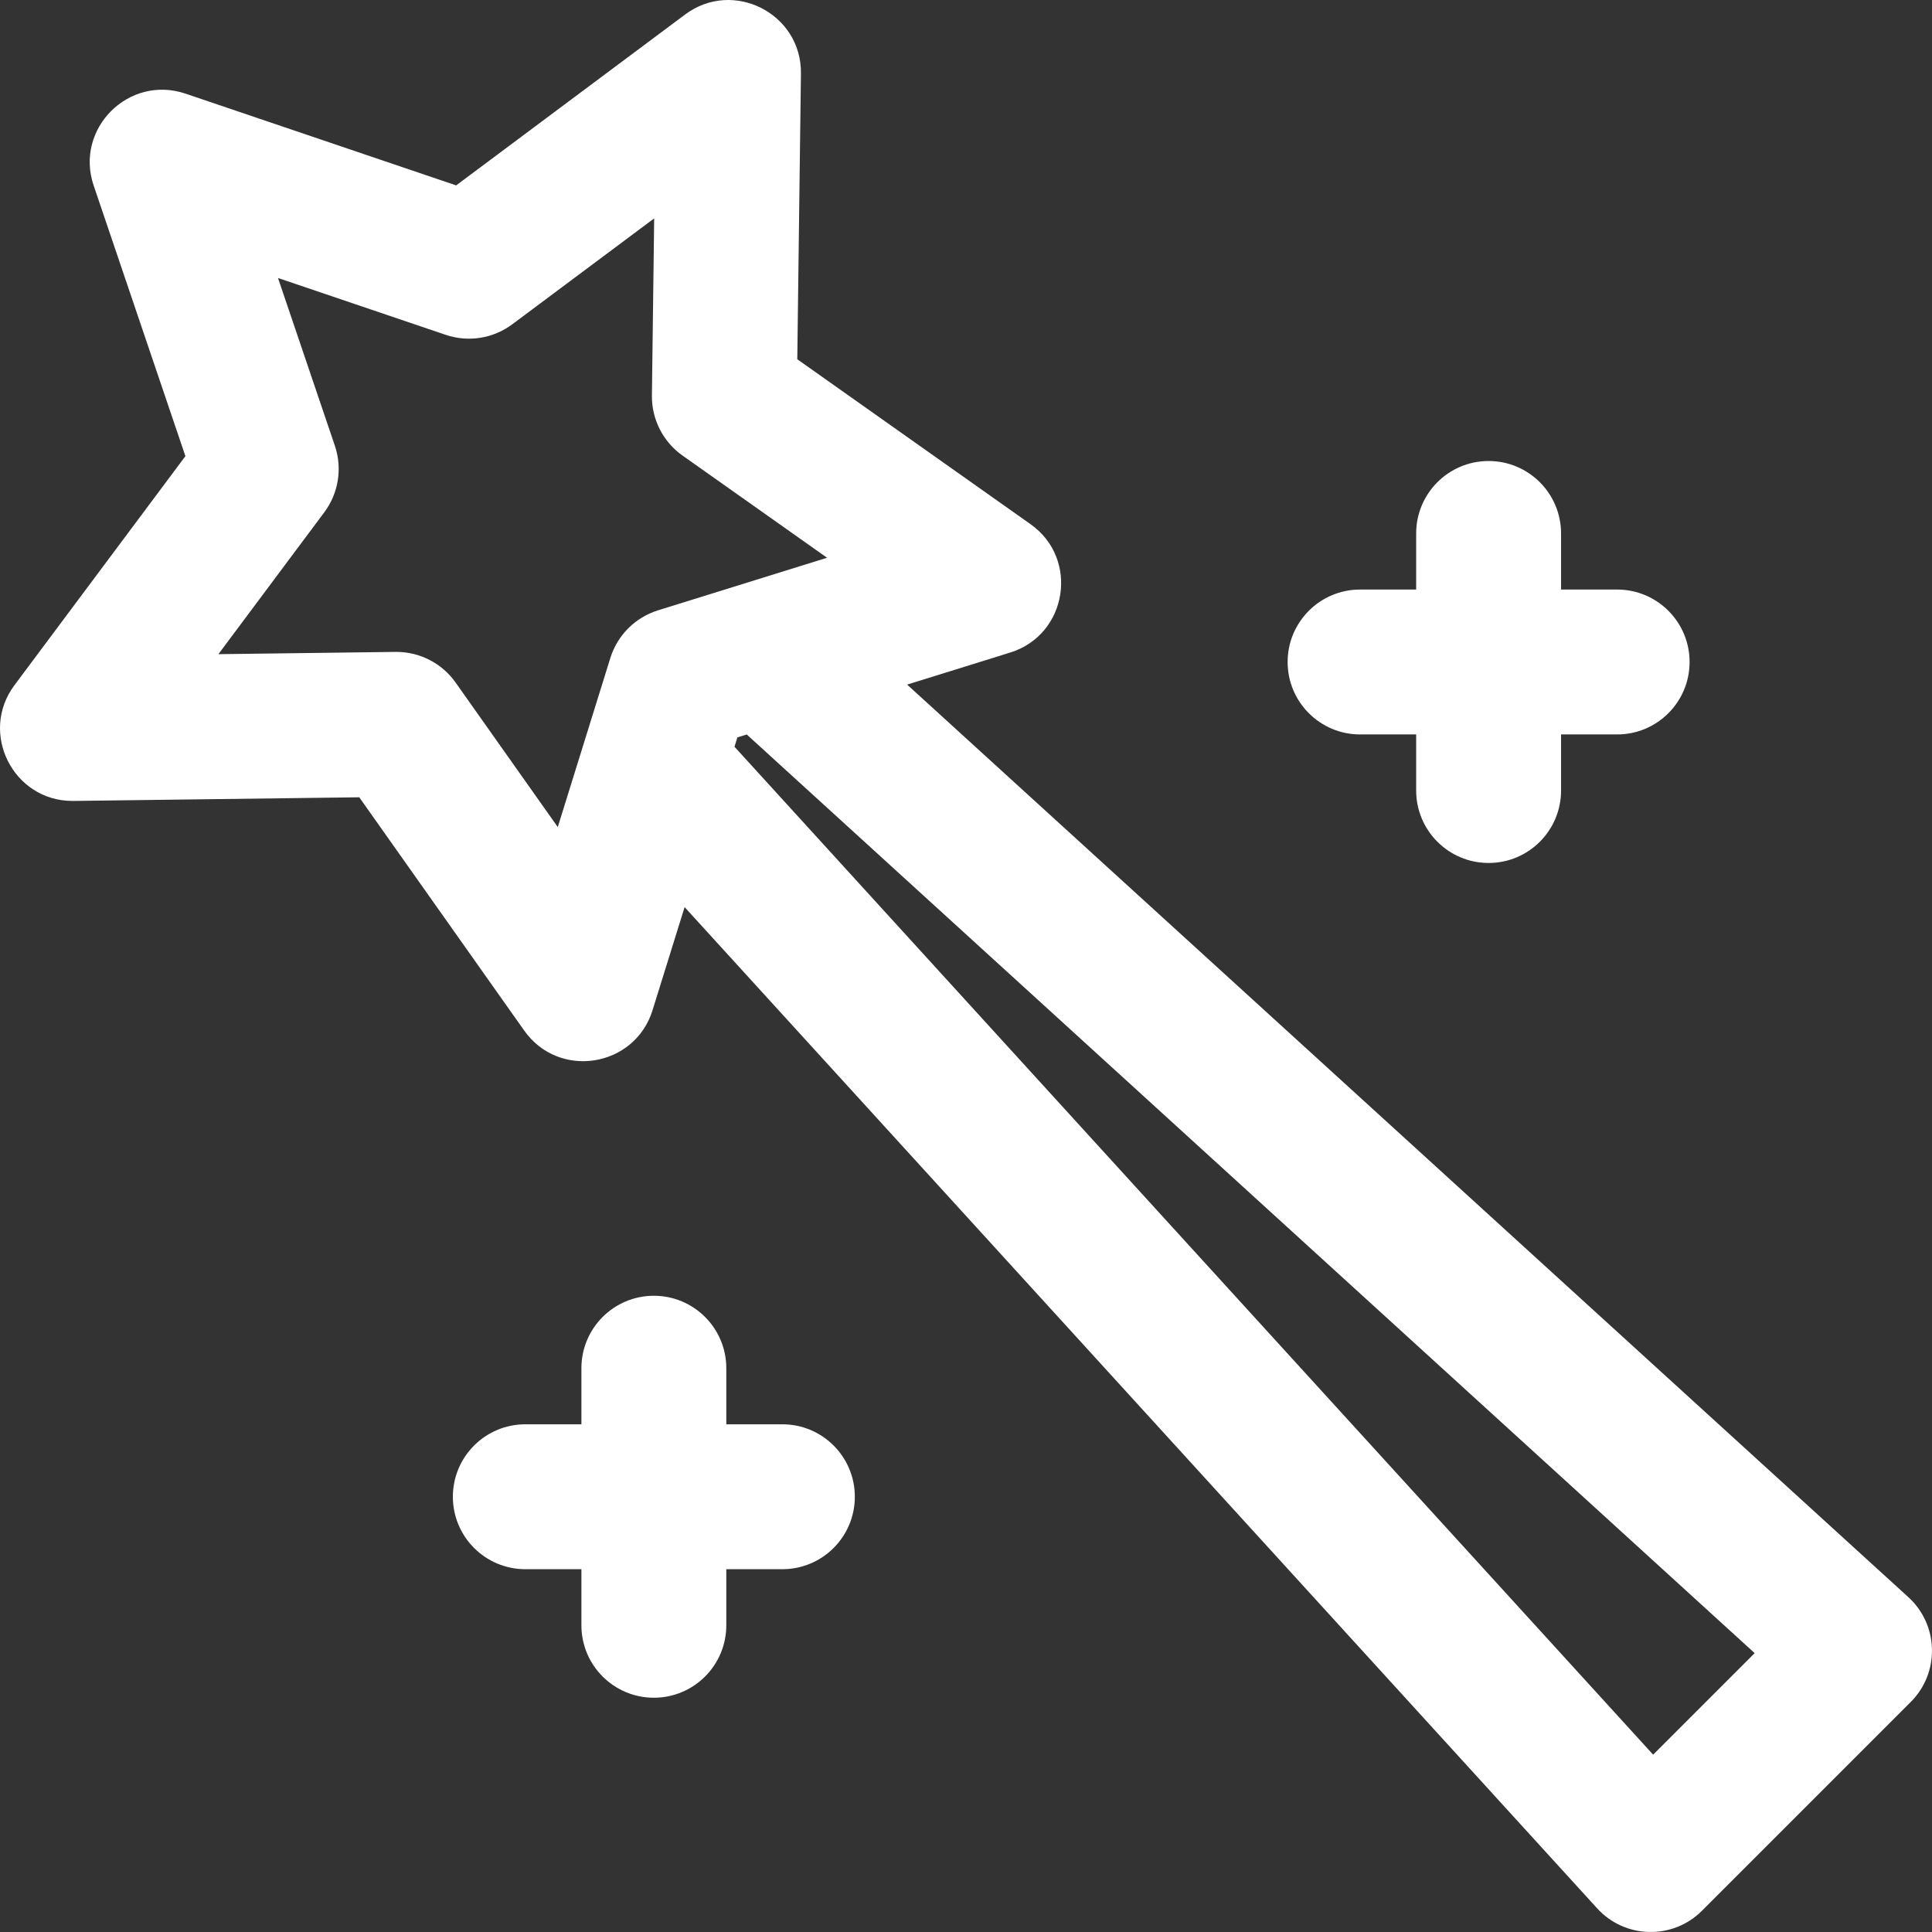<?xml version="1.0" encoding="iso-8859-1"?>
<!-- Generator: Adobe Illustrator 19.0.0, SVG Export Plug-In . SVG Version: 6.00 Build 0)  -->
<svg xmlns="http://www.w3.org/2000/svg" xmlns:xlink="http://www.w3.org/1999/xlink" version="1.1" id="Layer_1" x="0px" y="0px" viewBox="0 0 512.002 512.002" style="enable-background:new 0 0 512.002 512.002;" fill="#fff" xml:space="preserve">
<rect x="0" y="0" width="512.002" height="512.002" fill="#333333" stroke="none"/>
<g>
	<g>
		<path d="M505.736,423.267l-265.34-241.839l27.331-8.499c15.162-4.714,18.358-24.836,5.383-34.008l-61.822-43.714l0.968-75.739    c0.201-15.879-17.942-25.133-30.681-15.632l-60.69,45.295l-71.72-24.314c-15.037-5.097-29.448,9.301-24.346,24.346l24.314,71.72    L3.838,181.574c-9.432,12.638-0.39,30.683,15.386,30.683c0.081,0,0.165,0,0.246-0.001l75.739-0.968l43.714,61.822    c9.203,13.016,29.299,9.763,34.008-5.383l8.499-27.331l241.837,265.34c7.38,8.098,20.026,8.382,27.765,0.643l55.346-55.346    C514.12,443.289,513.827,430.639,505.736,423.267z M174.38,161.744c-6.034,1.875-10.758,6.599-12.633,12.633l-13.931,44.801    l-27.082-38.301c-3.602-5.093-9.449-8.115-15.675-8.115c-0.082,0-0.165,0-0.246,0.001l-46.933,0.6l28.063-37.601    c3.778-5.063,4.825-11.663,2.797-17.647L73.67,73.67l44.446,15.066c5.98,2.03,12.582,0.984,17.647-2.797l37.601-28.063    l-0.6,46.933c-0.081,6.319,2.954,12.273,8.114,15.921l38.304,27.082L174.38,161.744z M438.1,465.007L194.646,197.895l0.771-2.479    l2.479-0.771l267.111,243.454L438.1,465.007z"/>
	</g>
</g>
<g>
	<g>
		<path d="M428.561,156.236h-14.863v-14.863c0-10.603-8.596-19.199-19.199-19.199s-19.199,8.596-19.199,19.199v14.863h-14.864    c-10.603,0-19.199,8.596-19.199,19.199s8.596,19.199,19.199,19.199H375.3v14.863c0,10.603,8.596,19.199,19.199,19.199    s19.199-8.596,19.199-19.199v-14.863h14.863c10.603,0,19.199-8.596,19.199-19.199S439.164,156.236,428.561,156.236z"/>
	</g>
</g>
<g>
	<g>
		<path d="M207.342,377.456h-14.864v-14.863c0-10.603-8.596-19.199-19.199-19.199s-19.199,8.596-19.199,19.199v14.863h-14.863    c-10.603,0-19.199,8.596-19.199,19.199c0,10.603,8.596,19.199,19.199,19.199h14.863v14.863c0,10.603,8.596,19.199,19.199,19.199    s19.199-8.596,19.199-19.199v-14.863h14.864c10.603,0,19.199-8.596,19.199-19.199    C226.541,386.052,217.945,377.456,207.342,377.456z"/>
	</g>
</g>
<g>
</g>
<g>
</g>
<g>
</g>
<g>
</g>
<g>
</g>
<g>
</g>
<g>
</g>
<g>
</g>
<g>
</g>
<g>
</g>
<g>
</g>
<g>
</g>
<g>
</g>
<g>
</g>
<g>
</g>
</svg>
